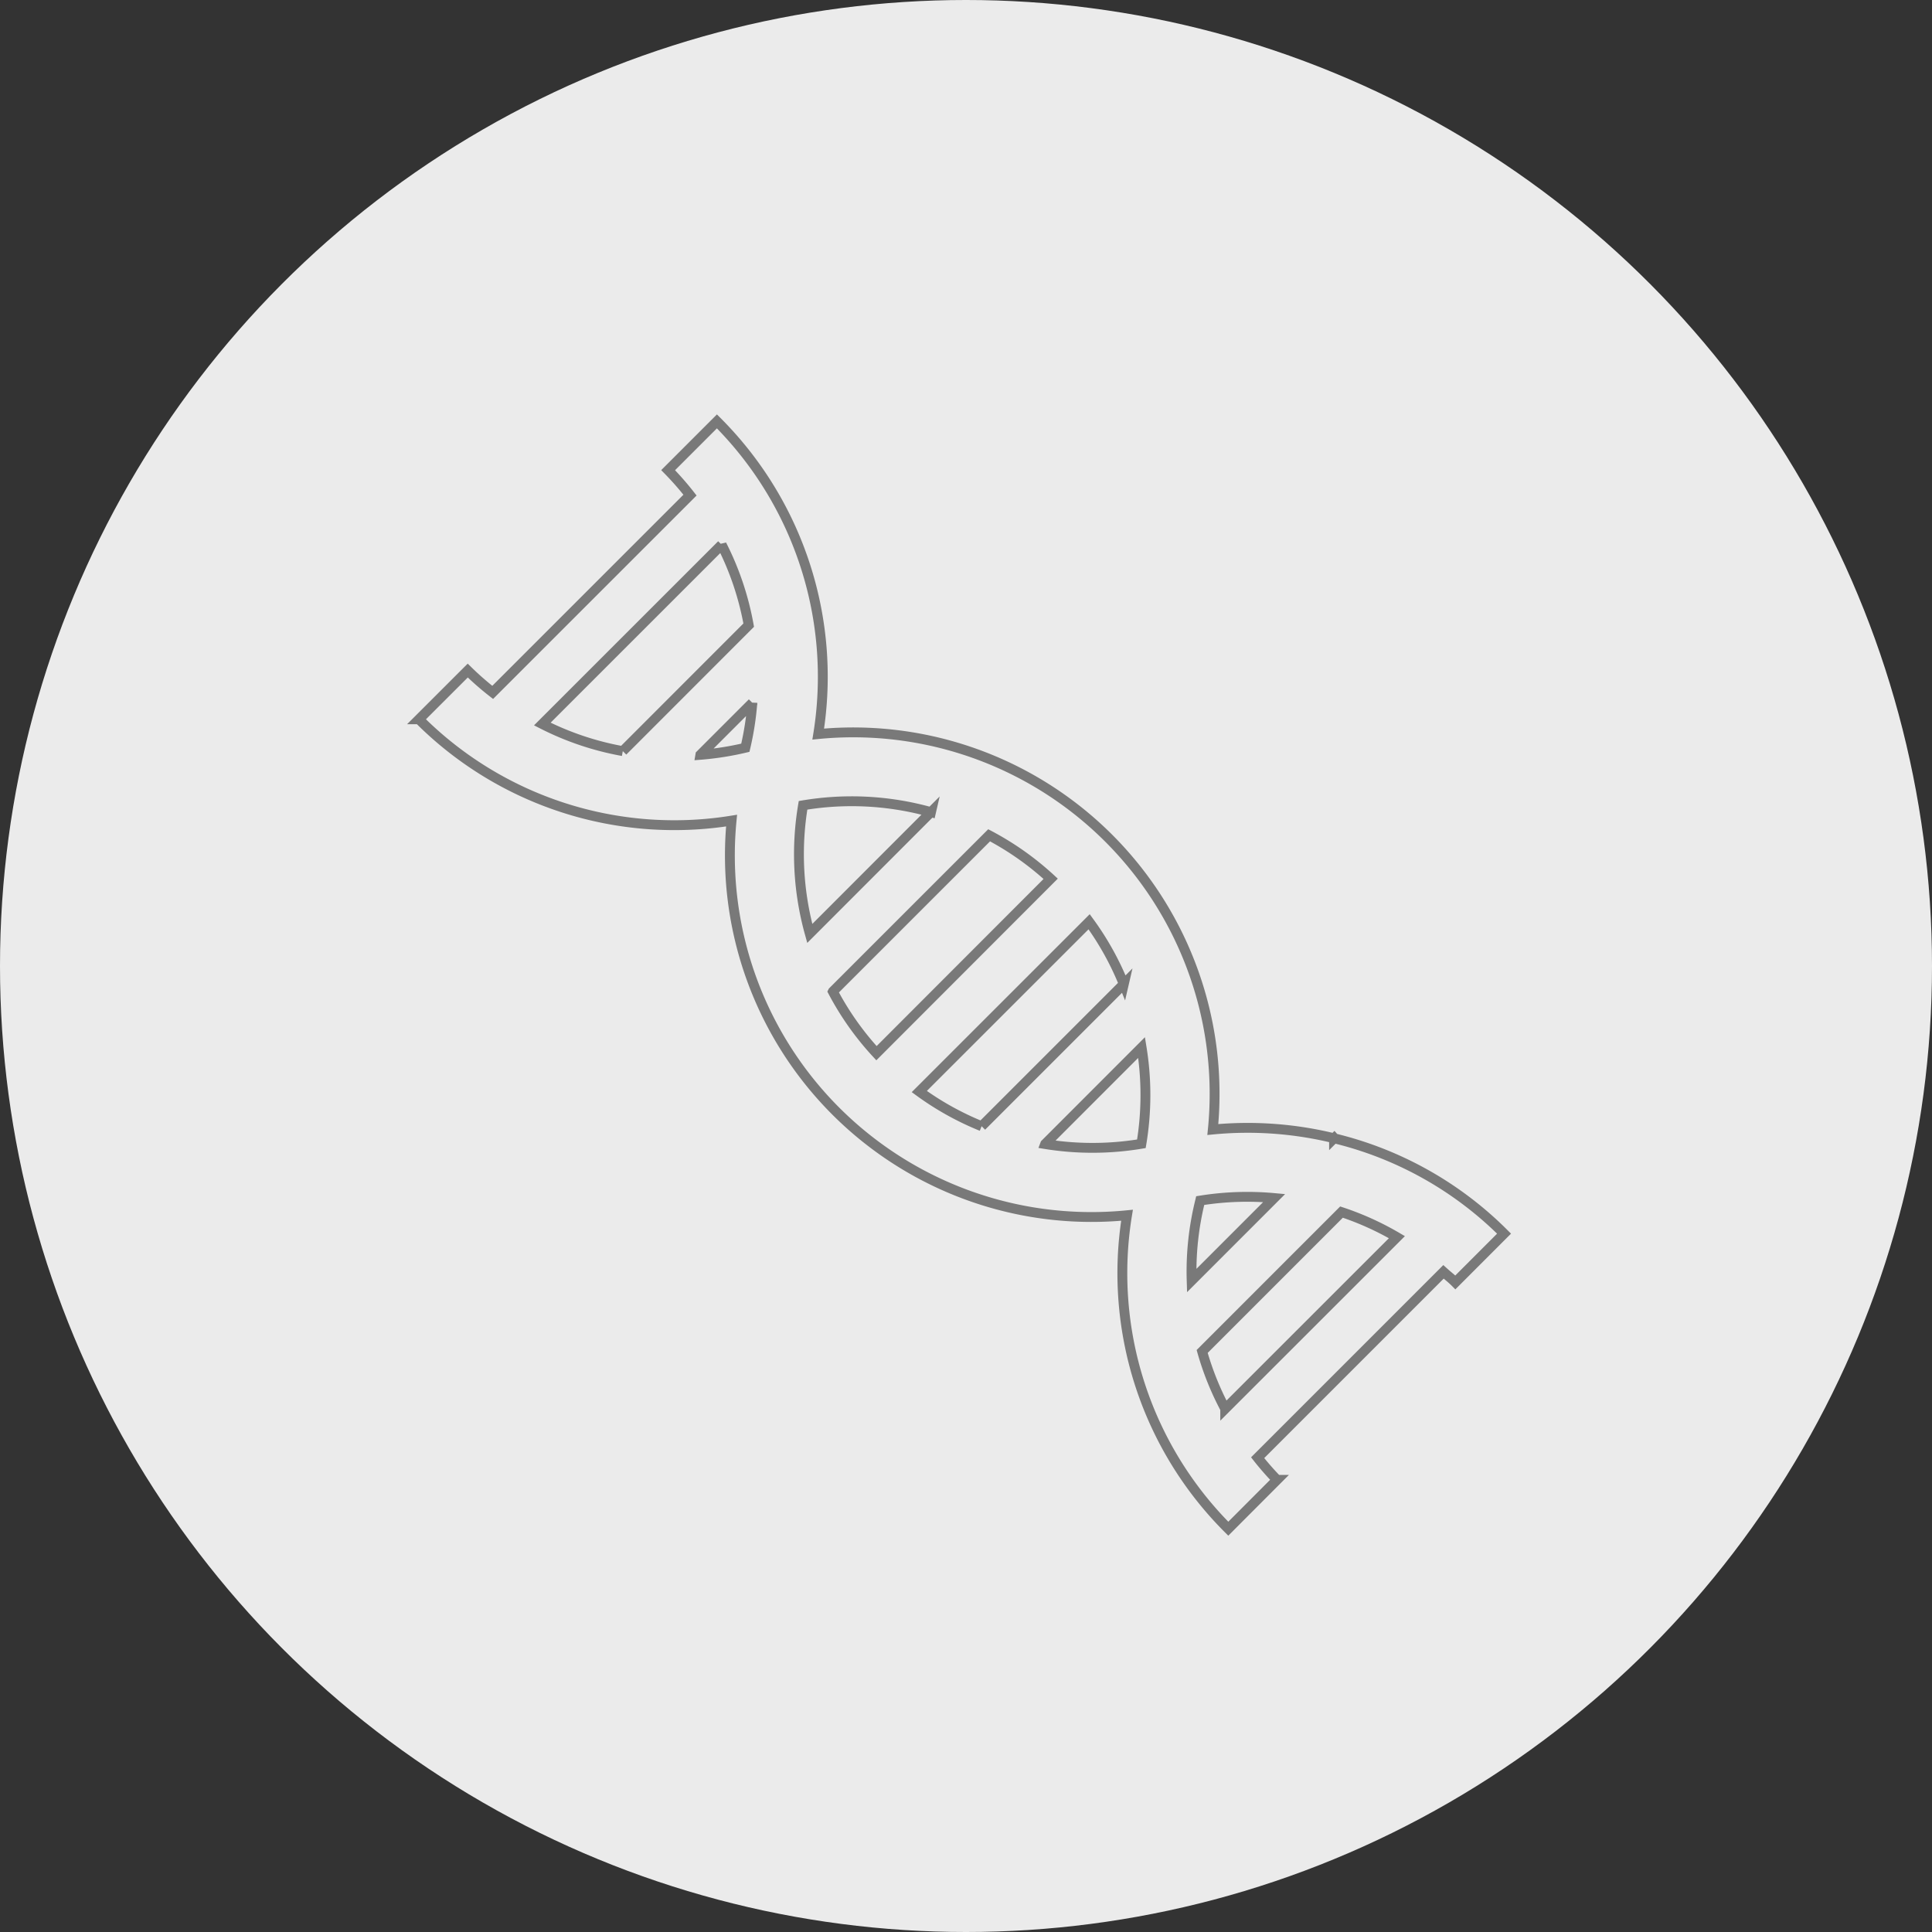 <svg xmlns="http://www.w3.org/2000/svg" width="196" height="196" viewBox="0 0 196 196">
  <rect x="0" y="0" width="196" height="196" fill="#333333" stroke="none"/>
  <g id="Group_124" data-name="Group 124" transform="translate(-905 -711)">
    <circle id="Ellipse_880" data-name="Ellipse 880" cx="98" cy="98" r="98" transform="translate(905 711)" fill="#ebebeb"/>
    <path id="Path_62" data-name="Path 62" d="M924.327,562.687l4.941-4.945a36.419,36.419,0,0,0-17.2-9.663l-.028-.032-.018.018a36.936,36.936,0,0,0-12.3-.887,36.664,36.664,0,0,0-40.032-40.118,36.6,36.6,0,0,0-10.277-31.722l-4.949,4.949a30.269,30.269,0,0,1,2.219,2.531l-20.018,20.014a29.608,29.608,0,0,1-2.531-2.215l-4.948,4.945A36.6,36.6,0,0,0,850.9,515.839a36.678,36.678,0,0,0,40.118,40.036,36.64,36.64,0,0,0,10.273,31.8l4.945-4.956a28.479,28.479,0,0,1-1.967-2.247l18.853-18.853C923.521,561.981,923.943,562.3,924.327,562.687Zm-25.882-8.3a30.014,30.014,0,0,1,7.5-.256l-8.371,8.374A29.7,29.7,0,0,1,898.444,554.391Zm-7.753-21.967-14.423,14.423a29.514,29.514,0,0,1-6.326-3.518L887.173,526.1A29.312,29.312,0,0,1,890.691,532.424Zm-19.56-17.444-12.3,12.311a29.95,29.95,0,0,1-.682-13A29.848,29.848,0,0,1,871.131,514.98Zm-21.239-27.125a29.386,29.386,0,0,1,2.744,8.158l-12.773,12.78a29.433,29.433,0,0,1-8.165-2.748Zm-2.158,21.31,5.272-5.272a29.681,29.681,0,0,1-.71,4.558A30.085,30.085,0,0,1,847.734,509.165Zm13.444,24.015,15.85-15.847a29.55,29.55,0,0,1,6.244,4.413L865.6,539.435A29.393,29.393,0,0,1,861.177,533.18Zm21.537,15.47,9.78-9.787a30.052,30.052,0,0,1-.021,9.766A30.013,30.013,0,0,1,882.714,548.651Zm18.264,26.862a29.339,29.339,0,0,1-2.339-5.815l14.136-14.139a29.306,29.306,0,0,1,5.62,2.545Z" transform="translate(128.318 278.411)" fill="none" stroke="#797979" stroke-width="1"/>
  </g>
</svg>
